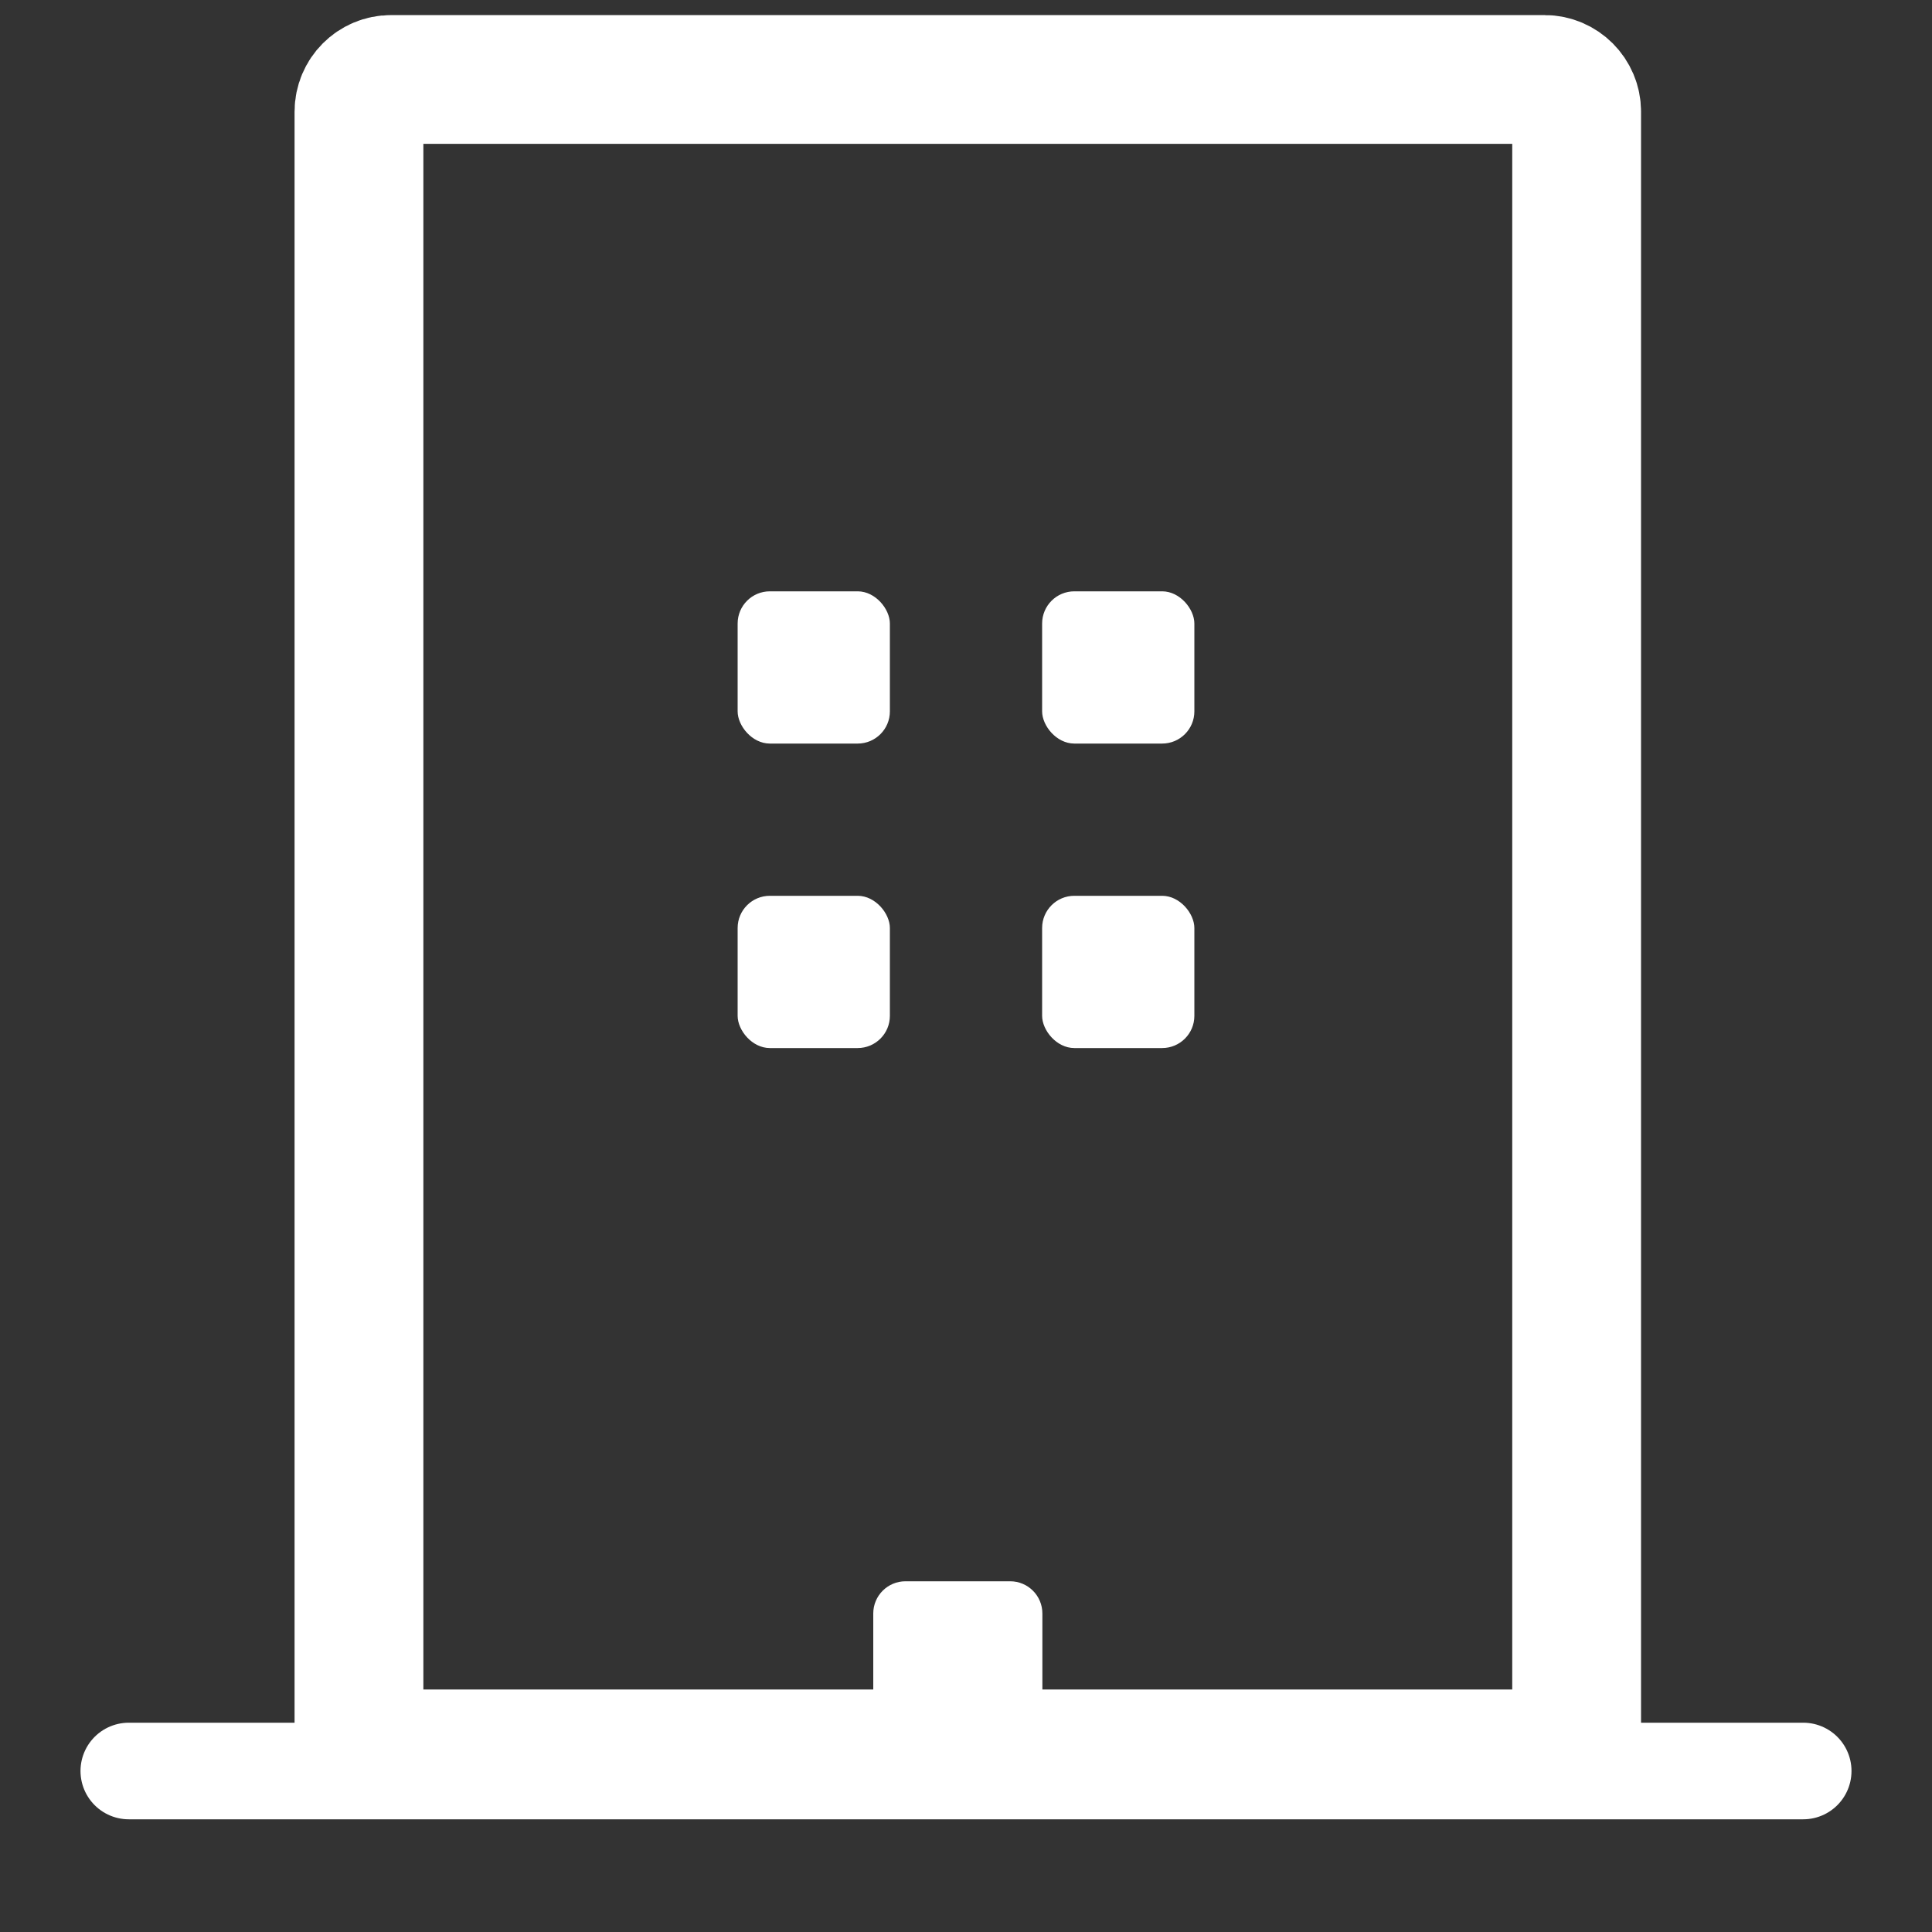 <?xml version="1.0" encoding="UTF-8"?>
<svg width="15px" height="15px" viewBox="0 0 15 15" version="1.1" xmlns="http://www.w3.org/2000/svg" xmlns:xlink="http://www.w3.org/1999/xlink">
    <rect x="0" y="0" width="15" height="15" fill="#333333" stroke="none"/>
    <!-- Generator: Sketch 63.1 (92452) - https://sketch.com -->
    <title>Top Building</title>
    <desc>Created with Sketch.</desc>
    <g id="New" stroke="none" stroke-width="1" fill="none" fill-rule="evenodd">
        <g id="Homepage_WFBa" transform="translate(-135, -65)">
            <g id="Group-4" transform="translate(136, 59)">
                <g id="Top-Building" transform="translate(0, 6.5)">
                    <g id="Facility-/-white-mini">
                        <g id="Facility">
                            <g id="Group-5">
                                <g id="Building-Icon">
                                    <path d="M8.483,0.117 L2.037,0.117 C1.898,0.117 1.787,0.229 1.787,0.367 L1.787,13.117 L1.787,13.117 L11.241,13.117 L11.241,0.367 C11.241,0.229 11.129,0.117 10.991,0.117 L8.483,0.117 L8.483,0.117 Z" id="Path-4" stroke="#FFFFFF" stroke-linecap="round" stroke-linejoin="round"></path>
                                    <line x1="0" y1="13.25" x2="13" y2="13.25" id="Line-5" stroke="#FFFFFF" stroke-width="0.75" stroke-linecap="round" stroke-linejoin="round"></line>
                                    <path d="M6.03,11.777 L6.843,11.777 C6.981,11.777 7.093,11.889 7.093,12.027 L7.093,13.117 L7.093,13.117 L5.78,13.117 L5.78,12.027 C5.78,11.889 5.892,11.777 6.03,11.777 Z" id="Rectangle" fill="#FFFFFF"></path>
                                </g>
                            </g>
                        </g>
                    </g>
                    <rect id="Rectangle" fill="#FFFFFF" x="4.727" y="4.091" width="1.182" height="1.182" rx="0.25"></rect>
                    <rect id="Rectangle-Copy-2" fill="#FFFFFF" x="4.727" y="6.455" width="1.182" height="1.182" rx="0.25"></rect>
                    <rect id="Rectangle-Copy" fill="#FFFFFF" x="7.091" y="4.091" width="1.182" height="1.182" rx="0.25"></rect>
                    <rect id="Rectangle-Copy-3" fill="#FFFFFF" x="7.091" y="6.455" width="1.182" height="1.182" rx="0.25"></rect>
                </g>
            </g>
        </g>
    </g>
</svg>